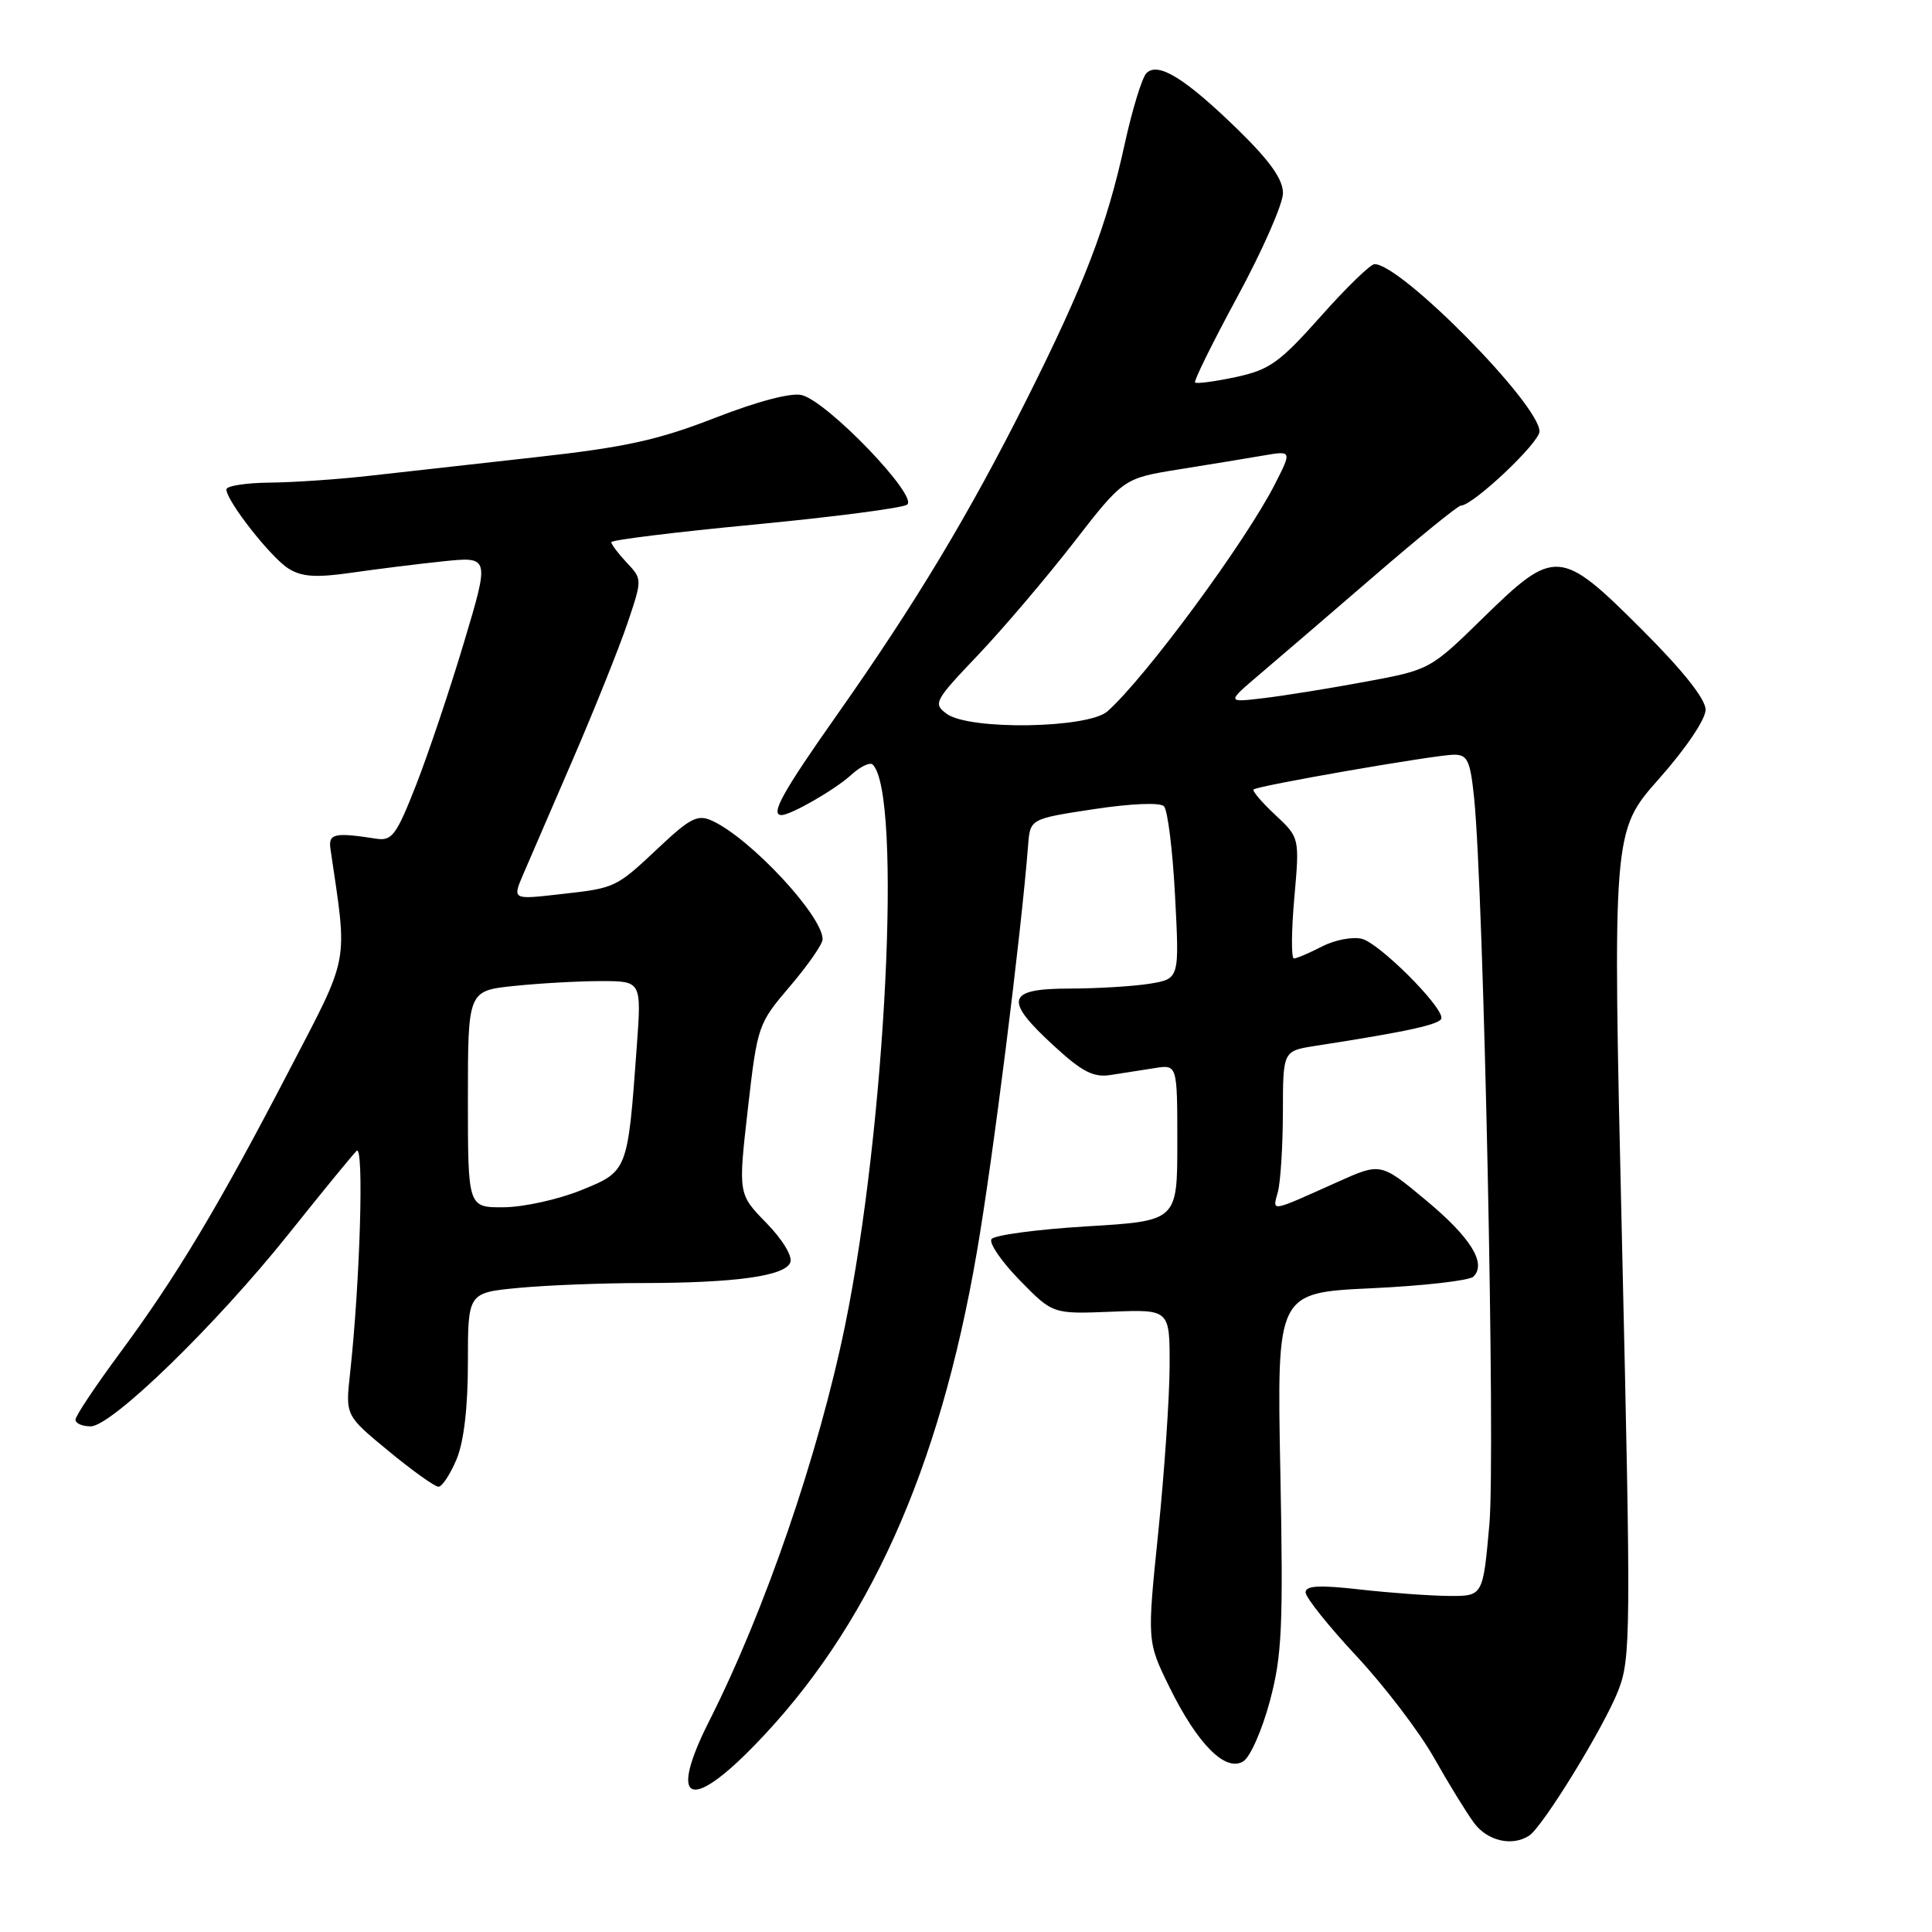 <?xml version="1.0" encoding="UTF-8" standalone="no"?>
<!DOCTYPE svg PUBLIC "-//W3C//DTD SVG 1.1//EN" "http://www.w3.org/Graphics/SVG/1.1/DTD/svg11.dtd" >
<svg xmlns="http://www.w3.org/2000/svg" xmlns:xlink="http://www.w3.org/1999/xlink" version="1.1" viewBox="0 0 256 256">
 <g >
 <path fill="currentColor"
d=" M 202.62 243.23 C 204.44 242.05 212.52 228.88 214.43 224.00 C 216.09 219.75 216.12 216.42 214.93 164.82 C 213.66 110.15 213.66 110.15 219.83 103.19 C 223.39 99.18 226.00 95.31 226.00 94.04 C 226.00 92.63 223.01 88.86 217.57 83.43 C 206.76 72.62 206.03 72.57 196.52 81.87 C 189.53 88.71 189.46 88.75 181.00 90.32 C 176.32 91.19 170.25 92.17 167.50 92.50 C 162.50 93.10 162.50 93.10 166.97 89.30 C 169.43 87.21 176.27 81.34 182.17 76.25 C 188.07 71.16 193.19 67.00 193.56 67.00 C 195.16 67.00 204.00 58.66 203.99 57.16 C 203.96 53.55 185.66 35.00 182.14 35.00 C 181.59 35.00 178.38 38.12 174.99 41.94 C 169.55 48.05 168.22 49.00 163.77 49.96 C 160.98 50.55 158.55 50.88 158.35 50.68 C 158.16 50.49 160.70 45.34 164.00 39.25 C 167.30 33.15 170.00 27.01 170.00 25.59 C 170.00 23.76 168.28 21.33 164.04 17.19 C 157.05 10.38 153.45 8.15 151.91 9.69 C 151.33 10.27 150.03 14.51 149.02 19.12 C 146.64 30.00 143.68 37.69 136.01 52.99 C 128.37 68.21 121.32 79.93 110.91 94.72 C 103.70 104.95 102.01 108.00 103.55 108.00 C 104.79 108.00 110.65 104.63 112.75 102.71 C 113.98 101.58 115.28 100.95 115.64 101.31 C 119.55 105.22 117.38 149.29 111.98 175.61 C 108.48 192.67 101.36 213.42 93.98 228.03 C 88.56 238.77 91.27 240.22 99.99 231.25 C 115.04 215.78 124.44 194.93 129.43 165.96 C 131.56 153.67 135.30 123.88 136.23 112.00 C 136.50 108.50 136.50 108.50 144.92 107.22 C 149.85 106.47 153.71 106.31 154.23 106.83 C 154.72 107.32 155.39 112.67 155.70 118.71 C 156.28 129.69 156.28 129.69 152.39 130.34 C 150.25 130.69 145.46 130.98 141.75 130.99 C 133.35 131.00 132.95 132.44 139.67 138.60 C 143.40 142.03 144.89 142.80 147.17 142.44 C 148.72 142.20 151.35 141.79 153.00 141.53 C 156.00 141.05 156.00 141.05 156.00 151.41 C 156.00 161.78 156.00 161.78 143.99 162.50 C 137.39 162.90 131.71 163.66 131.37 164.20 C 131.04 164.74 132.73 167.20 135.13 169.65 C 139.50 174.12 139.50 174.12 147.25 173.81 C 155.00 173.50 155.00 173.50 154.98 181.00 C 154.97 185.12 154.29 195.03 153.48 203.00 C 151.99 217.50 151.99 217.50 154.95 223.54 C 158.67 231.11 162.40 234.87 164.75 233.38 C 165.67 232.81 167.24 229.22 168.26 225.42 C 169.88 219.35 170.05 215.62 169.65 194.90 C 169.19 171.29 169.19 171.29 181.74 170.70 C 188.64 170.38 194.72 169.68 195.24 169.16 C 197.01 167.39 194.88 163.97 188.90 159.00 C 182.95 154.05 182.95 154.05 177.23 156.62 C 168.13 160.70 168.60 160.62 169.33 157.92 C 169.68 156.59 169.98 151.85 169.99 147.38 C 170.00 139.26 170.00 139.26 174.25 138.59 C 186.72 136.66 191.00 135.71 191.00 134.88 C 191.00 133.18 182.74 124.97 180.46 124.40 C 179.23 124.09 176.84 124.55 175.16 125.42 C 173.48 126.29 171.81 127.00 171.45 127.00 C 171.09 127.00 171.11 123.40 171.50 119.00 C 172.21 111.00 172.21 111.00 168.97 107.97 C 167.18 106.30 165.90 104.79 166.11 104.61 C 166.70 104.09 190.31 100.00 192.67 100.00 C 194.46 100.00 194.82 100.79 195.33 105.75 C 196.60 118.16 198.17 192.84 197.35 202.00 C 196.50 211.50 196.50 211.50 192.00 211.47 C 189.53 211.45 184.24 211.07 180.25 210.62 C 174.80 210.00 173.00 210.10 173.00 211.00 C 173.00 211.67 176.04 215.47 179.75 219.45 C 183.46 223.43 188.07 229.48 190.00 232.89 C 191.93 236.31 194.32 240.20 195.32 241.55 C 197.10 243.95 200.38 244.70 202.62 243.23 Z  M 60.49 193.38 C 61.47 191.03 62.00 186.50 62.00 180.52 C 62.00 171.29 62.00 171.29 68.75 170.65 C 72.46 170.30 79.82 170.01 85.11 170.01 C 97.45 170.00 104.03 169.08 104.72 167.28 C 105.04 166.47 103.68 164.23 101.54 162.04 C 97.81 158.22 97.81 158.22 99.09 146.97 C 100.36 135.88 100.44 135.65 104.69 130.67 C 107.06 127.89 109.00 125.10 109.00 124.46 C 109.00 121.34 99.42 111.06 94.35 108.75 C 92.47 107.89 91.48 108.38 87.49 112.12 C 81.55 117.70 81.67 117.65 74.19 118.49 C 67.89 119.21 67.89 119.21 69.33 115.85 C 70.12 114.01 73.11 107.10 75.96 100.50 C 78.81 93.90 82.03 85.85 83.13 82.62 C 85.11 76.74 85.11 76.74 83.05 74.56 C 81.92 73.35 81.00 72.13 81.00 71.84 C 81.00 71.55 89.52 70.50 99.93 69.51 C 110.35 68.51 119.46 67.33 120.18 66.88 C 121.82 65.87 109.69 53.22 106.24 52.35 C 104.85 52.00 100.39 53.17 94.74 55.37 C 87.20 58.31 82.83 59.27 71.00 60.58 C 63.02 61.47 53.12 62.57 49.00 63.04 C 44.88 63.51 38.91 63.92 35.75 63.95 C 32.59 63.98 30.00 64.38 30.00 64.85 C 30.00 66.37 35.90 73.89 38.23 75.34 C 39.98 76.44 41.87 76.56 46.50 75.90 C 49.80 75.42 55.29 74.74 58.69 74.38 C 64.89 73.74 64.89 73.74 61.48 85.12 C 59.61 91.38 56.75 99.88 55.14 104.00 C 52.52 110.68 51.94 111.46 49.85 111.13 C 44.30 110.27 43.49 110.45 43.79 112.50 C 46.08 128.09 46.44 126.21 38.23 142.00 C 28.92 159.91 23.35 169.20 15.82 179.37 C 12.62 183.70 10.00 187.63 10.00 188.12 C 10.00 188.60 10.90 189.00 12.01 189.00 C 14.79 189.00 28.57 175.61 38.25 163.50 C 42.64 158.00 46.69 153.05 47.25 152.50 C 48.26 151.50 47.71 169.92 46.38 182.03 C 45.77 187.56 45.77 187.56 51.50 192.28 C 54.65 194.88 57.62 197.00 58.10 197.00 C 58.58 197.00 59.65 195.37 60.49 193.38 Z  M 125.45 94.59 C 123.61 93.24 123.80 92.88 129.55 86.84 C 132.87 83.35 138.57 76.65 142.23 71.94 C 148.87 63.38 148.87 63.38 156.19 62.20 C 160.21 61.56 165.23 60.73 167.34 60.37 C 171.19 59.71 171.19 59.71 168.96 64.10 C 165.08 71.75 151.82 89.74 146.75 94.25 C 144.18 96.53 128.45 96.78 125.45 94.59 Z  M 62.00 145.64 C 62.00 131.28 62.00 131.28 68.15 130.64 C 71.53 130.29 76.70 130.00 79.65 130.00 C 85.01 130.00 85.01 130.00 84.37 138.75 C 83.17 155.26 83.20 155.20 76.97 157.72 C 73.96 158.94 69.36 159.95 66.75 159.97 C 62.00 160.00 62.00 160.00 62.00 145.64 Z "/>
</g>
</svg>